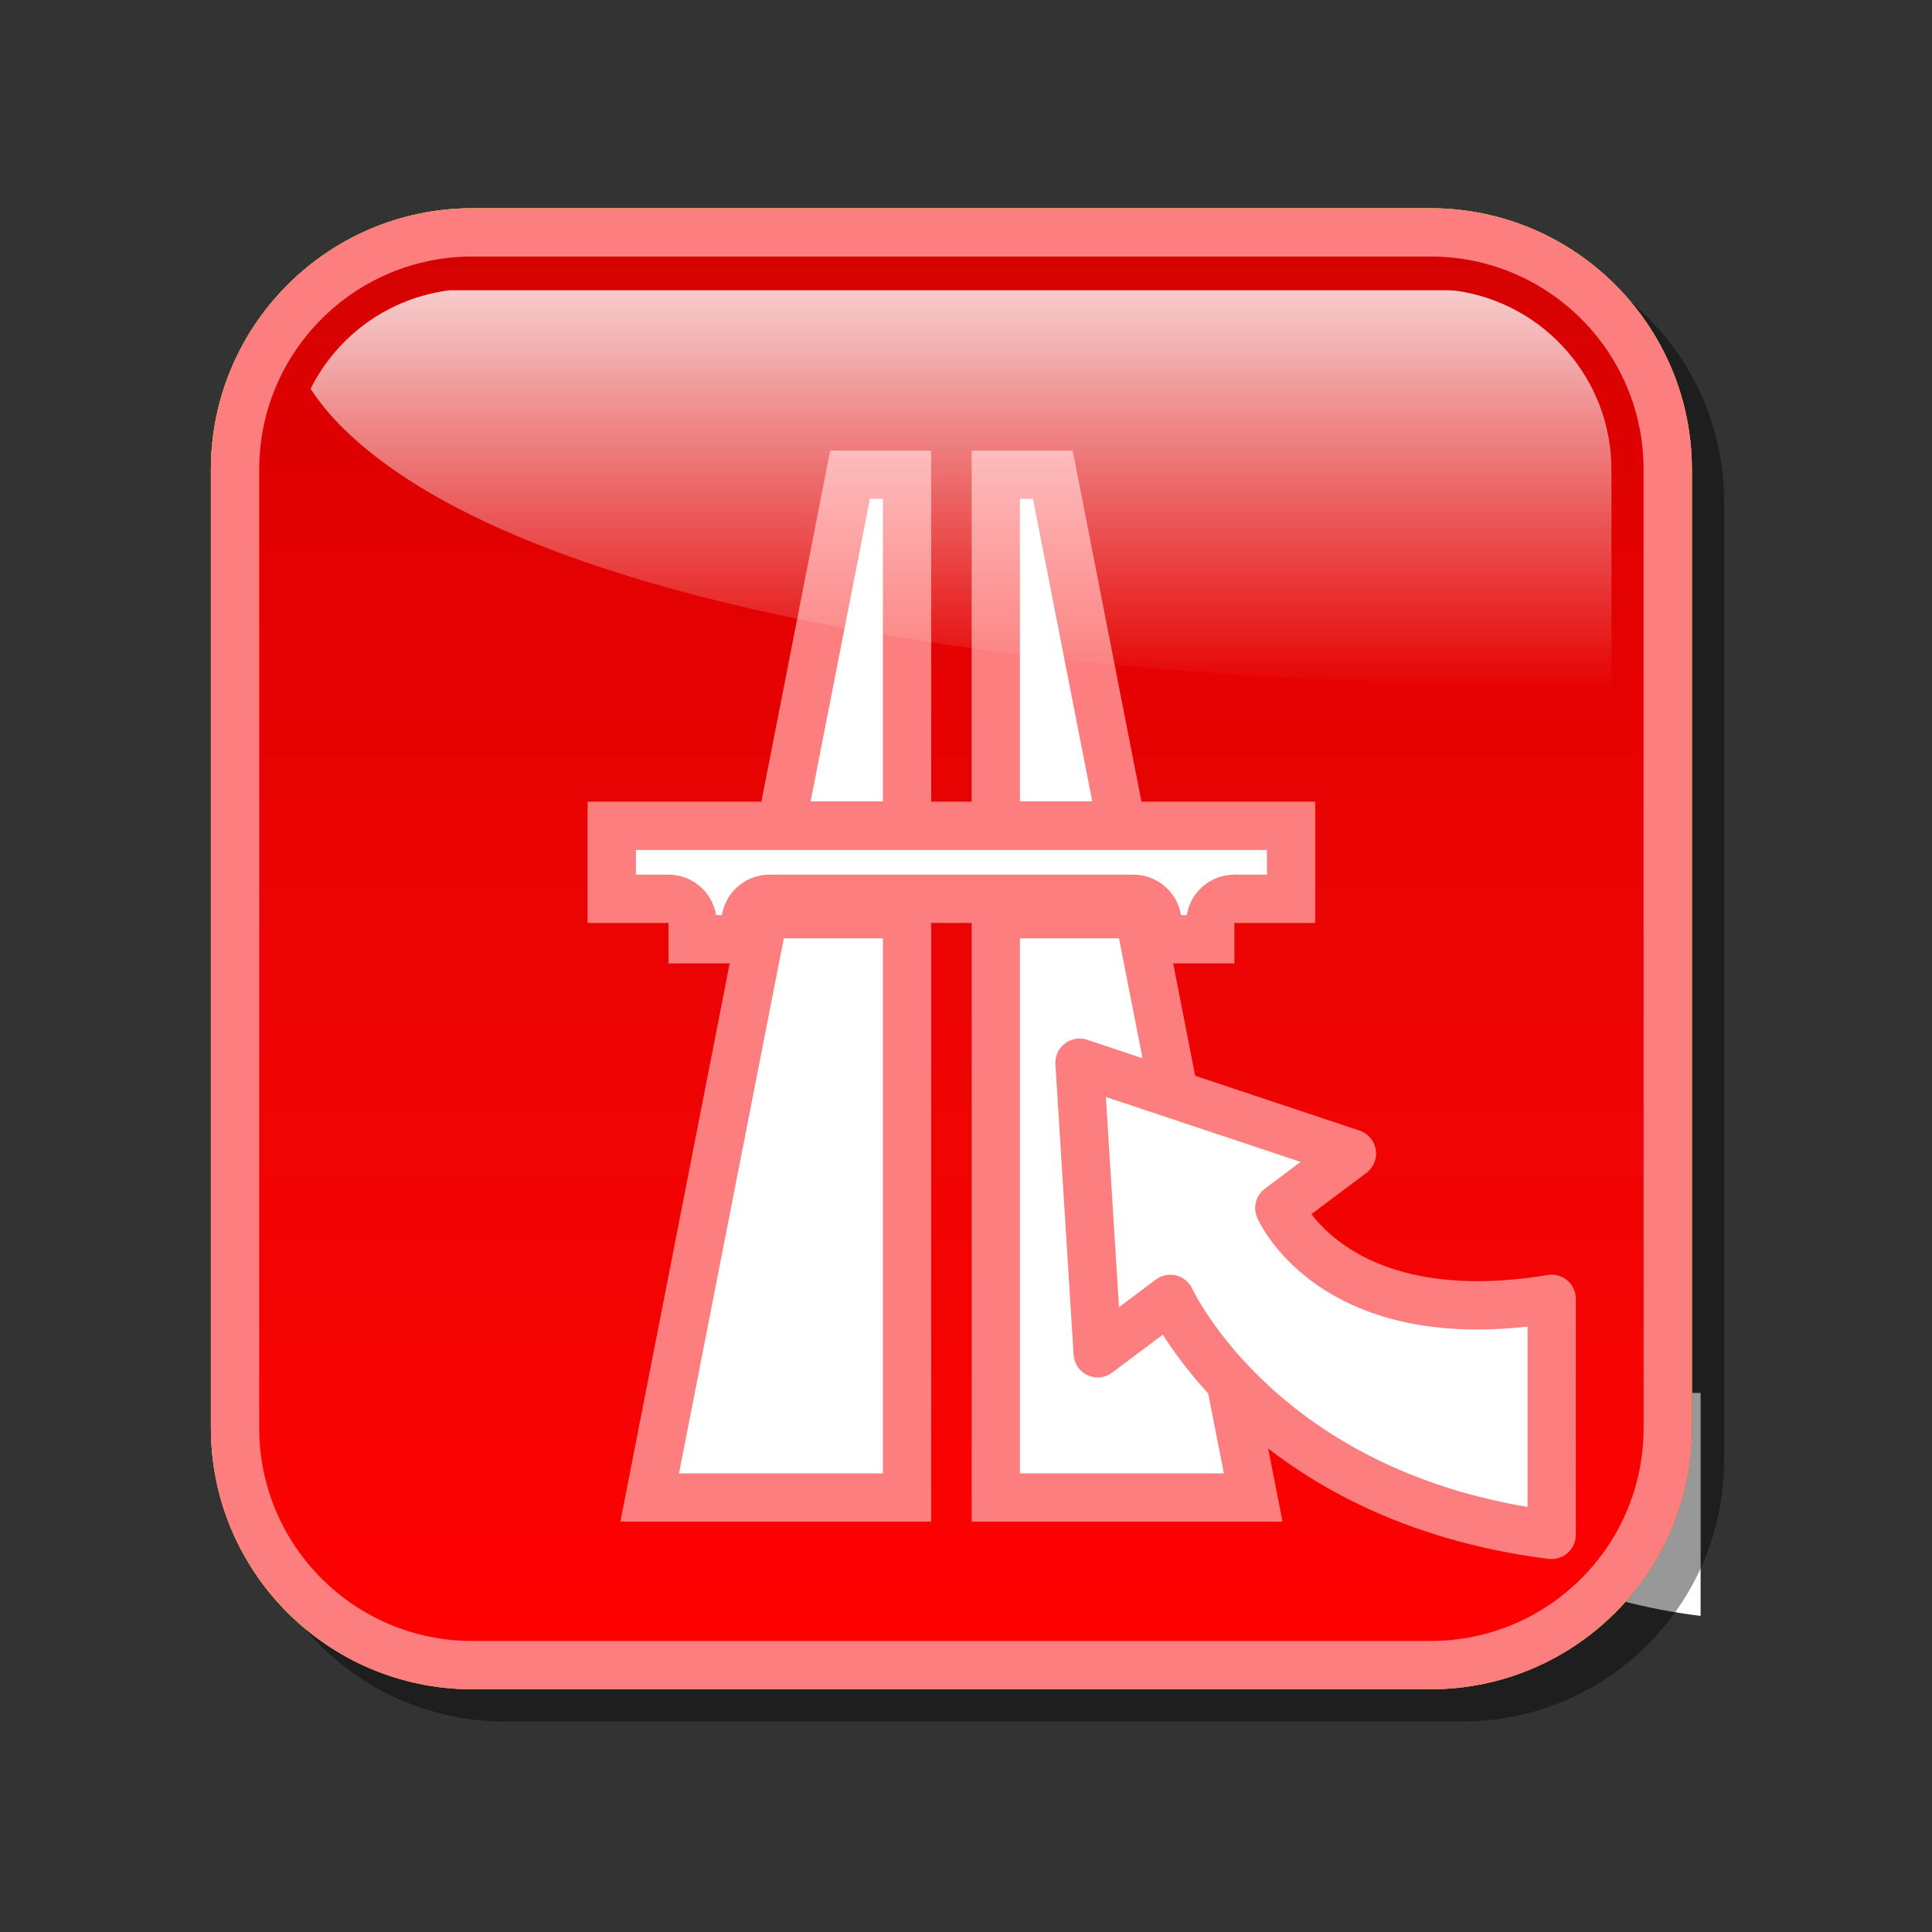 <?xml version="1.0" encoding="utf-8"?>
<!-- Generator: Adobe Illustrator 16.0.2, SVG Export Plug-In . SVG Version: 6.00 Build 0)  -->
<!DOCTYPE svg PUBLIC "-//W3C//DTD SVG 1.1//EN" "http://www.w3.org/Graphics/SVG/1.1/DTD/svg11.dtd">
<svg version="1.1" id="Layer_1" xmlns="http://www.w3.org/2000/svg" xmlns:xlink="http://www.w3.org/1999/xlink" x="0px" y="0px"
	 width="120px" height="120px" viewBox="0 0 120 120" enable-background="new 0 0 120 120" xml:space="preserve">
<rect x="0" y="0" width="120" height="120" fill="#333333" stroke="none"/>
<g id="black_white">
	<path fill="#FFFFFF" d="M51.012,53.306v44.191H24.831l7.793-44.128L51.012,53.306z M76.279,53.221l-18.363,0.063v44.213h26.182
		l-0.727-4.114l0,0c-4.668-4.186-8.28-9.378-10.538-15.148l-1.717,1.063l-0.929,0.574c-2.574,1.593-5.819-0.613-5.287-3.594
		l2.953-16.501c0.334-1.868,2.297-2.96,4.061-2.26l4.553,1.808l0.957,0.38l0,0L76.279,53.221z M57.916,38.278h15.725l-3.293-18.645
		H57.916V38.278z M14.371,44.315v4.579h6.451v5.304h4.843v-5.304h56.907v5.304h4.843v-5.304h7.172v-4.579H14.371z M35.289,38.278
		h15.724V19.633H38.581L35.289,38.278z M105.629,86.518c-0.113,0-0.229,0.002-0.341,0.002c-2.384,0-4.756-0.31-7.052-0.916
		c-7.152-1.895-13.115-6.441-16.789-12.807l-1.454-2.52l5.212-3.225c0.419-0.26,0.363-0.887-0.094-1.068L71.49,60.577
		c-0.354-0.14-0.745,0.077-0.813,0.452l-2.783,15.557c-0.09,0.512,0.465,0.889,0.906,0.616l5.512-3.41l1.312,3.353
		c4.274,10.924,13.653,19.252,25.084,22.278c1.59,0.421,3.235,0.736,4.921,0.944V86.518z"/>
</g>
<g id="blue">
	<path fill-opacity="0.1" d="M31.33,106.922c-8.949,0-16.229-7.279-16.229-16.229V31.164c0-8.948,7.28-16.228,16.229-16.228h59.527
		c8.949,0,16.229,7.28,16.229,16.228v59.529c0,8.947-7.28,16.229-16.229,16.229H31.33"/>
	<path fill="#70B7E0" d="M29.33,104.922c-8.949,0-16.229-7.279-16.229-16.229V29.164c0-8.948,7.28-16.228,16.229-16.228h59.527
		c8.949,0,16.229,7.28,16.229,16.228v59.529c0,8.947-7.28,16.229-16.229,16.229H29.33"/>
	<g>
		
			<linearGradient id="SVGID_1_" gradientUnits="userSpaceOnUse" x1="296.694" y1="-341.823" x2="296.694" y2="-255.835" gradientTransform="matrix(1 0 0 -1 -237.6 -239.9)">
			<stop  offset="0" style="stop-color:#48A2FB"/>
			<stop  offset="0.176" style="stop-color:#059CF4"/>
			<stop  offset="0.497" style="stop-color:#0398EF"/>
			<stop  offset="0.782" style="stop-color:#0293E7"/>
			<stop  offset="1" style="stop-color:#0189D8"/>
		</linearGradient>
		<path fill="url(#SVGID_1_)" d="M88.857,101.923H29.33c-7.306,0-13.23-5.923-13.23-13.229V29.164
			c0-7.306,5.924-13.229,13.23-13.229h59.527c7.308,0,13.23,5.922,13.23,13.229v59.529C102.089,96,96.165,101.923,88.857,101.923
			L88.857,101.923z"/>
	</g>
	<path fill="#70B7E0" d="M60.35,52.772V27.985h6.276l4.856,24.787H60.35L60.35,52.772z M46.707,52.772l4.856-24.787h6.276v24.787
		H46.707L46.707,52.772z M57.839,55.282v39.231H38.531l7.684-39.231H57.839L57.839,55.282z M71.975,55.282l7.685,39.231H60.35
		V55.282H71.975L71.975,55.282z"/>
	<path fill="#FFFFFF" d="M63.35,91.514c0-4.695,0-28.537,0-33.231c2.357,0,4.096,0,6.154,0c0.755,3.852,5.434,27.726,6.512,33.231
		C72.137,91.514,66.673,91.514,63.35,91.514 M42.174,91.514c1.078-5.507,5.756-29.381,6.51-33.231c2.06,0,3.797,0,6.155,0
		c0,4.694,0,28.536,0,33.231C51.516,91.514,46.053,91.514,42.174,91.514 M63.35,49.772c0-3.998,0-14.79,0-18.788
		c0.403,0,0.422,0,0.809,0c0.648,3.313,2.773,14.148,3.682,18.788C65.861,49.772,65.116,49.772,63.35,49.772 M50.35,49.772
		c0.908-4.64,3.033-15.474,3.682-18.788c0.386,0,0.403,0,0.807,0c0,3.998,0,14.79,0,18.788
		C53.073,49.772,52.327,49.772,50.35,49.772"/>
	<path fill="#70B7E0" d="M36.497,57.327v-7.532h45.192v7.532H36.497L36.497,57.327z M70.395,59.838V53.56h6.275v6.278H70.395
		L70.395,59.838z M41.52,59.838V53.56h6.276v6.278H41.52L41.52,59.838z"/>
	<path fill="#FFFFFF" d="M73.354,56.838c-0.233-1.425-1.47-2.511-2.959-2.511H47.796c-1.491,0-2.726,1.086-2.96,2.511
		c-0.178,0-0.179,0-0.357,0c-0.234-1.425-1.469-2.511-2.959-2.511c0,0-1.049,0-2.023,0c0-0.735,0-0.797,0-1.533
		c4.857,0,34.336,0,39.194,0c0,0.735,0,0.798,0,1.533c-0.973,0-2.021,0-2.021,0c-1.49,0-2.727,1.086-2.96,2.511
		C73.532,56.838,73.529,56.838,73.354,56.838"/>
	<path fill="#70B7E0" d="M96.191,96.825c-4.278-0.533-8.242-1.673-11.782-3.38c-2.847-1.375-5.425-3.118-7.661-5.184
		c-2.242-2.07-3.691-4.048-4.523-5.363c-1.33,0.996-3.146,2.357-3.146,2.357c-0.266,0.199-0.582,0.303-0.9,0.303
		c-0.213,0-0.428-0.047-0.63-0.141c-0.499-0.23-0.832-0.718-0.866-1.27L65.553,66.1c-0.002-0.029-0.003-0.061-0.003-0.092
		c0-0.463,0.214-0.906,0.587-1.189c0.266-0.205,0.588-0.313,0.916-0.313c0.157,0,0.317,0.025,0.473,0.077l16.92,5.642
		c0.529,0.178,0.918,0.633,1.007,1.184c0.014,0.08,0.021,0.16,0.021,0.238c0,0.467-0.219,0.914-0.602,1.201
		c0,0-2.163,1.621-3.419,2.563c1.144,1.497,4.058,4.165,10.313,4.165c1.363,0,2.834-0.129,4.366-0.385
		c0.082-0.014,0.165-0.021,0.247-0.021c0.354,0,0.696,0.125,0.969,0.355c0.336,0.285,0.531,0.705,0.531,1.146v14.663
		c0,0.432-0.186,0.839-0.507,1.124c-0.274,0.244-0.63,0.375-0.992,0.375C96.316,96.836,96.255,96.833,96.191,96.825"/>
	<path fill="#FFFFFF" d="M85.809,90.789c-2.568-1.23-4.896-2.787-6.914-4.629c-3.449-3.148-4.826-6.082-4.84-6.111
		c-0.191-0.41-0.558-0.717-0.996-0.828c-0.121-0.029-0.246-0.046-0.369-0.046c-0.32,0-0.639,0.103-0.898,0.3
		c0,0-1.146,0.857-2.289,1.717c-0.211-3.396-0.639-10.238-0.814-13.055c2.642,0.881,8.834,2.945,12.094,4.031
		c-1.11,0.833-2.223,1.666-2.223,1.666c-0.388,0.289-0.601,0.738-0.601,1.199c0,0.197,0.04,0.4,0.122,0.591
		c0.121,0.283,3.102,6.955,13.686,6.955c0.996,0,2.039-0.062,3.112-0.181c0,2.324,0,8.863,0,11.201
		C91.605,93.049,88.561,92.105,85.809,90.789"/>
	
		<linearGradient id="SVGID_2_" gradientUnits="userSpaceOnUse" x1="297.291" y1="-282.606" x2="297.291" y2="-257.93" gradientTransform="matrix(1 0 0 -1 -237.6 -239.9)">
		<stop  offset="0" style="stop-color:#FFFFFF;stop-opacity:0"/>
		<stop  offset="1" style="stop-color:#FFFFFF;stop-opacity:0.8"/>
	</linearGradient>
	<path fill="url(#SVGID_2_)" d="M36.279,34.888c-10.953-3.797-15.283-8.096-16.986-10.74c1.672-3.347,4.899-5.653,8.636-6.118
		c0.237,0,61.958,0,61.958,0l0.297,0.01c0,0,0.086,0.005,0.168,0.008c5.557,0.737,9.737,5.503,9.737,11.116c0,0,0,10.497,0,13.541
		C72.244,42.546,50.784,39.917,36.279,34.888"/>
</g>
<g id="green">
	<path fill-opacity="0.1" d="M31.33,106.922c-8.949,0-16.229-7.279-16.229-16.229V31.164c0-8.948,7.28-16.228,16.229-16.228h59.527
		c8.949,0,16.229,7.28,16.229,16.228v59.529c0,8.947-7.28,16.229-16.229,16.229H31.33"/>
	<path fill="#03FC30" d="M29.33,104.922c-8.949,0-16.229-7.279-16.229-16.229V29.164c0-8.948,7.28-16.228,16.229-16.228h59.527
		c8.949,0,16.229,7.28,16.229,16.228v59.529c0,8.947-7.28,16.229-16.229,16.229H29.33"/>
	<g>
		
			<linearGradient id="SVGID_3_" gradientUnits="userSpaceOnUse" x1="296.694" y1="-341.823" x2="296.694" y2="-255.835" gradientTransform="matrix(1 0 0 -1 -237.6 -239.9)">
			<stop  offset="0" style="stop-color:#00DF34"/>
			<stop  offset="0.176" style="stop-color:#00CD26"/>
			<stop  offset="0.497" style="stop-color:#00B211"/>
			<stop  offset="0.782" style="stop-color:#00A204"/>
			<stop  offset="1" style="stop-color:#009C00"/>
		</linearGradient>
		<path fill="url(#SVGID_3_)" d="M88.857,101.923H29.33c-7.306,0-13.23-5.923-13.23-13.229V29.164
			c0-7.306,5.924-13.229,13.23-13.229h59.527c7.308,0,13.23,5.922,13.23,13.229v59.529C102.089,96,96.165,101.923,88.857,101.923
			L88.857,101.923z"/>
	</g>
	<path fill="#03FC30" d="M60.35,52.772V27.985h6.276l4.856,24.787H60.35L60.35,52.772z M46.707,52.772l4.856-24.787h6.276v24.787
		H46.707L46.707,52.772z M57.839,55.282v39.231H38.531l7.684-39.231H57.839L57.839,55.282z M71.975,55.282l7.685,39.231H60.35
		V55.282H71.975L71.975,55.282z"/>
	<path fill="#FFFFFF" d="M63.35,91.514c0-4.695,0-28.537,0-33.231c2.357,0,4.096,0,6.154,0c0.755,3.852,5.434,27.726,6.512,33.231
		C72.137,91.514,66.673,91.514,63.35,91.514 M42.174,91.514c1.078-5.507,5.756-29.381,6.51-33.231c2.06,0,3.797,0,6.155,0
		c0,4.694,0,28.536,0,33.231C51.516,91.514,46.053,91.514,42.174,91.514 M63.35,49.772c0-3.998,0-14.79,0-18.788
		c0.403,0,0.422,0,0.809,0c0.648,3.313,2.773,14.148,3.682,18.788C65.861,49.772,65.116,49.772,63.35,49.772 M50.35,49.772
		c0.908-4.64,3.033-15.474,3.682-18.788c0.386,0,0.403,0,0.807,0c0,3.998,0,14.79,0,18.788
		C53.073,49.772,52.327,49.772,50.35,49.772"/>
	<path fill="#03FC30" d="M36.497,57.327v-7.532h45.192v7.532H36.497L36.497,57.327z M70.395,59.838V53.56h6.275v6.278H70.395
		L70.395,59.838z M41.52,59.838V53.56h6.276v6.278H41.52L41.52,59.838z"/>
	<path fill="#FFFFFF" d="M73.354,56.838c-0.233-1.425-1.47-2.511-2.959-2.511H47.796c-1.491,0-2.726,1.086-2.96,2.511
		c-0.178,0-0.179,0-0.357,0c-0.234-1.425-1.469-2.511-2.959-2.511c0,0-1.049,0-2.023,0c0-0.735,0-0.797,0-1.533
		c4.857,0,34.336,0,39.194,0c0,0.735,0,0.798,0,1.533c-0.973,0-2.021,0-2.021,0c-1.49,0-2.727,1.086-2.96,2.511
		C73.532,56.838,73.529,56.838,73.354,56.838"/>
	<path fill="#03FC30" d="M96.191,96.825c-4.278-0.533-8.242-1.673-11.782-3.38c-2.847-1.375-5.425-3.118-7.661-5.184
		c-2.242-2.07-3.691-4.048-4.523-5.363c-1.33,0.996-3.146,2.357-3.146,2.357c-0.266,0.199-0.582,0.303-0.9,0.303
		c-0.213,0-0.428-0.047-0.63-0.141c-0.499-0.23-0.832-0.718-0.866-1.27L65.553,66.1c-0.002-0.029-0.003-0.061-0.003-0.092
		c0-0.463,0.214-0.906,0.587-1.189c0.266-0.205,0.588-0.313,0.916-0.313c0.157,0,0.317,0.025,0.473,0.077l16.92,5.642
		c0.529,0.178,0.918,0.633,1.007,1.184c0.014,0.08,0.021,0.16,0.021,0.238c0,0.467-0.219,0.914-0.602,1.201
		c0,0-2.163,1.621-3.419,2.563c1.144,1.497,4.058,4.165,10.313,4.165c1.363,0,2.834-0.129,4.366-0.385
		c0.082-0.014,0.165-0.021,0.247-0.021c0.354,0,0.696,0.125,0.969,0.355c0.336,0.285,0.531,0.705,0.531,1.146v14.663
		c0,0.432-0.186,0.839-0.507,1.124c-0.274,0.244-0.63,0.375-0.992,0.375C96.316,96.836,96.255,96.833,96.191,96.825"/>
	<path fill="#FFFFFF" d="M85.809,90.789c-2.568-1.23-4.896-2.787-6.914-4.629c-3.449-3.148-4.826-6.082-4.84-6.111
		c-0.191-0.41-0.558-0.717-0.996-0.828c-0.121-0.029-0.246-0.046-0.369-0.046c-0.32,0-0.639,0.103-0.898,0.3
		c0,0-1.146,0.857-2.289,1.717c-0.211-3.396-0.639-10.238-0.814-13.055c2.642,0.881,8.834,2.945,12.094,4.031
		c-1.11,0.833-2.223,1.666-2.223,1.666c-0.388,0.289-0.601,0.738-0.601,1.199c0,0.197,0.04,0.4,0.122,0.591
		c0.121,0.283,3.102,6.955,13.686,6.955c0.996,0,2.039-0.062,3.112-0.181c0,2.324,0,8.863,0,11.201
		C91.605,93.049,88.561,92.105,85.809,90.789"/>
	
		<linearGradient id="SVGID_4_" gradientUnits="userSpaceOnUse" x1="297.291" y1="-282.606" x2="297.291" y2="-257.93" gradientTransform="matrix(1 0 0 -1 -237.6 -239.9)">
		<stop  offset="0" style="stop-color:#FFFFFF;stop-opacity:0"/>
		<stop  offset="1" style="stop-color:#FFFFFF;stop-opacity:0.8"/>
	</linearGradient>
	<path fill="url(#SVGID_4_)" d="M36.279,34.888c-10.953-3.797-15.283-8.096-16.986-10.74c1.672-3.347,4.899-5.653,8.636-6.118
		c0.237,0,61.958,0,61.958,0l0.297,0.01c0,0,0.086,0.005,0.168,0.008c5.557,0.737,9.737,5.503,9.737,11.116c0,0,0,10.497,0,13.541
		C72.244,42.546,50.784,39.917,36.279,34.888"/>
</g>
<g id="kia">
	<path fill-opacity="0.1" d="M31.33,106.922c-8.949,0-16.229-7.279-16.229-16.229V31.164c0-8.948,7.28-16.228,16.229-16.228h59.527
		c8.949,0,16.229,7.28,16.229,16.228v59.529c0,8.947-7.28,16.229-16.229,16.229H31.33"/>
	<path fill="#9E171E" d="M29.33,104.922c-8.949,0-16.229-7.279-16.229-16.229V29.164c0-8.948,7.28-16.228,16.229-16.228h59.527
		c8.949,0,16.229,7.28,16.229,16.228v59.529c0,8.947-7.28,16.229-16.229,16.229H29.33"/>
	<g>
		
			<linearGradient id="SVGID_5_" gradientUnits="userSpaceOnUse" x1="296.694" y1="-341.823" x2="296.694" y2="-255.835" gradientTransform="matrix(1 0 0 -1 -237.6 -239.9)">
			<stop  offset="0" style="stop-color:#FFFFFF"/>
			<stop  offset="0.176" style="stop-color:#E7E9EA"/>
			<stop  offset="0.497" style="stop-color:#CDD2D5"/>
			<stop  offset="0.782" style="stop-color:#C5CACC"/>
			<stop  offset="1" style="stop-color:#BABDC0"/>
		</linearGradient>
		<path fill="url(#SVGID_5_)" d="M88.857,101.923H29.33c-7.306,0-13.23-5.923-13.23-13.229V29.164
			c0-7.306,5.924-13.229,13.23-13.229h59.527c7.308,0,13.23,5.922,13.23,13.229v59.529C102.089,96,96.165,101.923,88.857,101.923
			L88.857,101.923z"/>
	</g>
	<path fill="#9E171E" d="M60.35,52.772V27.985h6.276l4.856,24.787H60.35L60.35,52.772z M46.707,52.772l4.856-24.787h6.276v24.787
		H46.707L46.707,52.772z M57.839,55.282v39.231H38.531l7.684-39.231H57.839L57.839,55.282z M71.975,55.282l7.685,39.231H60.35
		V55.282H71.975L71.975,55.282z"/>
	<path fill="#FFFFFF" d="M63.35,91.514c0-4.695,0-28.537,0-33.231c2.357,0,4.096,0,6.154,0c0.755,3.852,5.434,27.726,6.512,33.231
		C72.137,91.514,66.673,91.514,63.35,91.514 M42.174,91.514c1.078-5.507,5.756-29.381,6.51-33.231c2.06,0,3.797,0,6.155,0
		c0,4.694,0,28.536,0,33.231C51.516,91.514,46.053,91.514,42.174,91.514 M63.35,49.772c0-3.998,0-14.79,0-18.788
		c0.403,0,0.422,0,0.809,0c0.648,3.313,2.773,14.148,3.682,18.788C65.861,49.772,65.116,49.772,63.35,49.772 M50.35,49.772
		c0.908-4.64,3.033-15.474,3.682-18.788c0.386,0,0.403,0,0.807,0c0,3.998,0,14.79,0,18.788
		C53.073,49.772,52.327,49.772,50.35,49.772"/>
	<path fill="#9E171E" d="M36.497,57.327v-7.532h45.192v7.532H36.497L36.497,57.327z M70.395,59.838V53.56h6.275v6.278H70.395
		L70.395,59.838z M41.52,59.838V53.56h6.276v6.278H41.52L41.52,59.838z"/>
	<path fill="#FFFFFF" d="M73.354,56.838c-0.233-1.425-1.47-2.511-2.959-2.511H47.796c-1.491,0-2.726,1.086-2.96,2.511
		c-0.178,0-0.179,0-0.357,0c-0.234-1.425-1.469-2.511-2.959-2.511c0,0-1.049,0-2.023,0c0-0.735,0-0.797,0-1.533
		c4.857,0,34.336,0,39.194,0c0,0.735,0,0.798,0,1.533c-0.973,0-2.021,0-2.021,0c-1.49,0-2.727,1.086-2.96,2.511
		C73.532,56.838,73.529,56.838,73.354,56.838"/>
	<path fill="#9E171E" d="M96.191,96.825c-4.278-0.533-8.242-1.673-11.782-3.38c-2.847-1.375-5.425-3.118-7.661-5.184
		c-2.242-2.07-3.691-4.048-4.523-5.363c-1.33,0.996-3.146,2.357-3.146,2.357c-0.266,0.199-0.582,0.303-0.9,0.303
		c-0.213,0-0.428-0.047-0.63-0.141c-0.499-0.23-0.832-0.718-0.866-1.27L65.553,66.1c-0.002-0.029-0.003-0.061-0.003-0.092
		c0-0.463,0.214-0.906,0.587-1.189c0.266-0.205,0.588-0.313,0.916-0.313c0.157,0,0.317,0.025,0.473,0.077l16.92,5.642
		c0.529,0.178,0.918,0.633,1.007,1.184c0.014,0.08,0.021,0.16,0.021,0.238c0,0.467-0.219,0.914-0.602,1.201
		c0,0-2.163,1.621-3.419,2.563c1.144,1.497,4.058,4.165,10.313,4.165c1.363,0,2.834-0.129,4.366-0.385
		c0.082-0.014,0.165-0.021,0.247-0.021c0.354,0,0.696,0.125,0.969,0.355c0.336,0.285,0.531,0.705,0.531,1.146v14.663
		c0,0.432-0.186,0.839-0.507,1.124c-0.274,0.244-0.63,0.375-0.992,0.375C96.316,96.836,96.255,96.833,96.191,96.825"/>
	<path fill="#FFFFFF" d="M85.809,90.789c-2.568-1.23-4.896-2.787-6.914-4.629c-3.449-3.148-4.826-6.082-4.84-6.111
		c-0.191-0.41-0.558-0.717-0.996-0.828c-0.121-0.029-0.246-0.046-0.369-0.046c-0.32,0-0.639,0.103-0.898,0.3
		c0,0-1.146,0.857-2.289,1.717c-0.211-3.396-0.639-10.238-0.814-13.055c2.642,0.881,8.834,2.945,12.094,4.031
		c-1.11,0.833-2.223,1.666-2.223,1.666c-0.388,0.289-0.601,0.738-0.601,1.199c0,0.197,0.04,0.4,0.122,0.591
		c0.121,0.283,3.102,6.955,13.686,6.955c0.996,0,2.039-0.062,3.112-0.181c0,2.324,0,8.863,0,11.201
		C91.605,93.049,88.561,92.105,85.809,90.789"/>
	
		<linearGradient id="SVGID_6_" gradientUnits="userSpaceOnUse" x1="297.291" y1="-282.606" x2="297.291" y2="-257.93" gradientTransform="matrix(1 0 0 -1 -237.6 -239.9)">
		<stop  offset="0" style="stop-color:#FFFFFF;stop-opacity:0"/>
		<stop  offset="1" style="stop-color:#FFFFFF;stop-opacity:0.8"/>
	</linearGradient>
	<path fill="url(#SVGID_6_)" d="M36.279,34.888c-10.953-3.797-15.283-8.096-16.986-10.74c1.672-3.347,4.899-5.653,8.636-6.118
		c0.237,0,61.958,0,61.958,0l0.297,0.01c0,0,0.086,0.005,0.168,0.008c5.557,0.737,9.737,5.503,9.737,11.116c0,0,0,10.497,0,13.541
		C72.244,42.546,50.784,39.917,36.279,34.888"/>
</g>
<g id="orange">
	<path fill-opacity="0.1" d="M31.33,106.922c-8.949,0-16.229-7.279-16.229-16.229V31.164c0-8.948,7.28-16.228,16.229-16.228h59.527
		c8.949,0,16.229,7.28,16.229,16.228v59.529c0,8.947-7.28,16.229-16.229,16.229H31.33"/>
	<path fill="#FFE035" d="M29.33,104.922c-8.949,0-16.229-7.279-16.229-16.229V29.164c0-8.948,7.28-16.228,16.229-16.228h59.527
		c8.949,0,16.229,7.28,16.229,16.228v59.529c0,8.947-7.28,16.229-16.229,16.229H29.33"/>
	<g>
		
			<linearGradient id="SVGID_7_" gradientUnits="userSpaceOnUse" x1="296.694" y1="-341.823" x2="296.694" y2="-255.835" gradientTransform="matrix(1 0 0 -1 -237.6 -239.9)">
			<stop  offset="0" style="stop-color:#FEDF34"/>
			<stop  offset="0.176" style="stop-color:#FECD26"/>
			<stop  offset="0.497" style="stop-color:#FFB211"/>
			<stop  offset="0.782" style="stop-color:#FFA204"/>
			<stop  offset="1" style="stop-color:#FF9C00"/>
		</linearGradient>
		<path fill="url(#SVGID_7_)" d="M88.857,101.923H29.33c-7.306,0-13.23-5.923-13.23-13.229V29.164
			c0-7.306,5.924-13.229,13.23-13.229h59.527c7.308,0,13.23,5.922,13.23,13.229v59.529C102.089,96,96.165,101.923,88.857,101.923
			L88.857,101.923z"/>
	</g>
	<path fill="#FFE035" d="M60.35,52.772V27.985h6.276l4.856,24.787H60.35L60.35,52.772z M46.707,52.772l4.856-24.787h6.276v24.787
		H46.707L46.707,52.772z M57.839,55.282v39.231H38.531l7.684-39.231H57.839L57.839,55.282z M71.975,55.282l7.685,39.231H60.35
		V55.282H71.975L71.975,55.282z"/>
	<path fill="#FFFFFF" d="M63.35,91.514c0-4.695,0-28.537,0-33.231c2.357,0,4.096,0,6.154,0c0.755,3.852,5.434,27.726,6.512,33.231
		C72.137,91.514,66.673,91.514,63.35,91.514 M42.174,91.514c1.078-5.507,5.756-29.381,6.51-33.231c2.06,0,3.797,0,6.155,0
		c0,4.694,0,28.536,0,33.231C51.516,91.514,46.053,91.514,42.174,91.514 M63.35,49.772c0-3.998,0-14.79,0-18.788
		c0.403,0,0.422,0,0.809,0c0.648,3.313,2.773,14.148,3.682,18.788C65.861,49.772,65.116,49.772,63.35,49.772 M50.35,49.772
		c0.908-4.64,3.033-15.474,3.682-18.788c0.386,0,0.403,0,0.807,0c0,3.998,0,14.79,0,18.788
		C53.073,49.772,52.327,49.772,50.35,49.772"/>
	<path fill="#FFE035" d="M36.497,57.327v-7.532h45.192v7.532H36.497L36.497,57.327z M70.395,59.838V53.56h6.275v6.278H70.395
		L70.395,59.838z M41.52,59.838V53.56h6.276v6.278H41.52L41.52,59.838z"/>
	<path fill="#FFFFFF" d="M73.354,56.838c-0.233-1.425-1.47-2.511-2.959-2.511H47.796c-1.491,0-2.726,1.086-2.96,2.511
		c-0.178,0-0.179,0-0.357,0c-0.234-1.425-1.469-2.511-2.959-2.511c0,0-1.049,0-2.023,0c0-0.735,0-0.797,0-1.533
		c4.857,0,34.336,0,39.194,0c0,0.735,0,0.798,0,1.533c-0.973,0-2.021,0-2.021,0c-1.49,0-2.727,1.086-2.96,2.511
		C73.532,56.838,73.529,56.838,73.354,56.838"/>
	<path fill="#FFE035" d="M96.191,96.825c-4.278-0.533-8.242-1.673-11.782-3.38c-2.847-1.375-5.425-3.118-7.661-5.184
		c-2.242-2.07-3.691-4.048-4.523-5.363c-1.33,0.996-3.146,2.357-3.146,2.357c-0.266,0.199-0.582,0.303-0.9,0.303
		c-0.213,0-0.428-0.047-0.63-0.141c-0.499-0.23-0.832-0.718-0.866-1.27L65.553,66.1c-0.002-0.029-0.003-0.061-0.003-0.092
		c0-0.463,0.214-0.906,0.587-1.189c0.266-0.205,0.588-0.313,0.916-0.313c0.157,0,0.317,0.025,0.473,0.077l16.92,5.642
		c0.529,0.178,0.918,0.633,1.007,1.184c0.014,0.08,0.021,0.16,0.021,0.238c0,0.467-0.219,0.914-0.602,1.201
		c0,0-2.163,1.621-3.419,2.563c1.144,1.497,4.058,4.165,10.313,4.165c1.363,0,2.834-0.129,4.366-0.385
		c0.082-0.014,0.165-0.021,0.247-0.021c0.354,0,0.696,0.125,0.969,0.355c0.336,0.285,0.531,0.705,0.531,1.146v14.663
		c0,0.432-0.186,0.839-0.507,1.124c-0.274,0.244-0.63,0.375-0.992,0.375C96.316,96.836,96.255,96.833,96.191,96.825"/>
	<path fill="#FFFFFF" d="M85.809,90.789c-2.568-1.23-4.896-2.787-6.914-4.629c-3.449-3.148-4.826-6.082-4.84-6.111
		c-0.191-0.41-0.558-0.717-0.996-0.828c-0.121-0.029-0.246-0.046-0.369-0.046c-0.32,0-0.639,0.103-0.898,0.3
		c0,0-1.146,0.857-2.289,1.717c-0.211-3.396-0.639-10.238-0.814-13.055c2.642,0.881,8.834,2.945,12.094,4.031
		c-1.11,0.833-2.223,1.666-2.223,1.666c-0.388,0.289-0.601,0.738-0.601,1.199c0,0.197,0.04,0.4,0.122,0.591
		c0.121,0.283,3.102,6.955,13.686,6.955c0.996,0,2.039-0.062,3.112-0.181c0,2.324,0,8.863,0,11.201
		C91.605,93.049,88.561,92.105,85.809,90.789"/>
	
		<linearGradient id="SVGID_8_" gradientUnits="userSpaceOnUse" x1="297.291" y1="-282.606" x2="297.291" y2="-257.93" gradientTransform="matrix(1 0 0 -1 -237.6 -239.9)">
		<stop  offset="0" style="stop-color:#FFFFFF;stop-opacity:0"/>
		<stop  offset="1" style="stop-color:#FFFFFF;stop-opacity:0.8"/>
	</linearGradient>
	<path fill="url(#SVGID_8_)" d="M36.279,34.888c-10.953-3.797-15.283-8.096-16.986-10.74c1.672-3.347,4.899-5.653,8.636-6.118
		c0.237,0,61.958,0,61.958,0l0.297,0.01c0,0,0.086,0.005,0.168,0.008c5.557,0.737,9.737,5.503,9.737,11.116c0,0,0,10.497,0,13.541
		C72.244,42.546,50.784,39.917,36.279,34.888"/>
</g>
<g id="red">
	<path fill-opacity="0.1" d="M31.33,106.922c-8.949,0-16.229-7.279-16.229-16.229V31.164c0-8.948,7.28-16.228,16.229-16.228h59.527
		c8.949,0,16.229,7.28,16.229,16.228v59.529c0,8.947-7.28,16.229-16.229,16.229H31.33"/>
	<path fill="#FC7E7E" d="M29.33,104.922c-8.949,0-16.229-7.279-16.229-16.229V29.164c0-8.948,7.28-16.228,16.229-16.228h59.527
		c8.949,0,16.229,7.28,16.229,16.228v59.529c0,8.947-7.28,16.229-16.229,16.229H29.33"/>
	<g>
		
			<linearGradient id="SVGID_9_" gradientUnits="userSpaceOnUse" x1="296.694" y1="-341.823" x2="296.694" y2="-255.835" gradientTransform="matrix(1 0 0 -1 -237.6 -239.9)">
			<stop  offset="0" style="stop-color:#FF0000"/>
			<stop  offset="0.176" style="stop-color:#F60303"/>
			<stop  offset="0.497" style="stop-color:#EC0404"/>
			<stop  offset="0.782" style="stop-color:#E30101"/>
			<stop  offset="1" style="stop-color:#D60202"/>
		</linearGradient>
		<path fill="url(#SVGID_9_)" d="M88.857,101.923H29.33c-7.306,0-13.23-5.923-13.23-13.229V29.164
			c0-7.306,5.924-13.229,13.23-13.229h59.527c7.308,0,13.23,5.922,13.23,13.229v59.529C102.089,96,96.165,101.923,88.857,101.923
			L88.857,101.923z"/>
	</g>
	<path fill="#FC7E7E" d="M60.35,52.772V27.985h6.276l4.856,24.787H60.35L60.35,52.772z M46.707,52.772l4.856-24.787h6.276v24.787
		H46.707L46.707,52.772z M57.839,55.282v39.231H38.531l7.684-39.231H57.839L57.839,55.282z M71.975,55.282l7.685,39.231H60.35
		V55.282H71.975L71.975,55.282z"/>
	<path fill="#FFFFFF" d="M63.35,91.514c0-4.695,0-28.537,0-33.231c2.357,0,4.096,0,6.154,0c0.755,3.852,5.434,27.726,6.512,33.231
		C72.137,91.514,66.673,91.514,63.35,91.514 M42.174,91.514c1.078-5.507,5.756-29.381,6.51-33.231c2.06,0,3.797,0,6.155,0
		c0,4.694,0,28.536,0,33.231C51.516,91.514,46.053,91.514,42.174,91.514 M63.35,49.772c0-3.998,0-14.79,0-18.788
		c0.403,0,0.422,0,0.809,0c0.648,3.313,2.773,14.148,3.682,18.788C65.861,49.772,65.116,49.772,63.35,49.772 M50.35,49.772
		c0.908-4.64,3.033-15.474,3.682-18.788c0.386,0,0.403,0,0.807,0c0,3.998,0,14.79,0,18.788
		C53.073,49.772,52.327,49.772,50.35,49.772"/>
	<path fill="#FC7E7E" d="M36.497,57.327v-7.532h45.192v7.532H36.497L36.497,57.327z M70.395,59.838V53.56h6.275v6.278H70.395
		L70.395,59.838z M41.52,59.838V53.56h6.276v6.278H41.52L41.52,59.838z"/>
	<path fill="#FFFFFF" d="M73.354,56.838c-0.233-1.425-1.47-2.511-2.959-2.511H47.796c-1.491,0-2.726,1.086-2.96,2.511
		c-0.178,0-0.179,0-0.357,0c-0.234-1.425-1.469-2.511-2.959-2.511c0,0-1.049,0-2.023,0c0-0.735,0-0.797,0-1.533
		c4.857,0,34.336,0,39.194,0c0,0.735,0,0.798,0,1.533c-0.973,0-2.021,0-2.021,0c-1.49,0-2.727,1.086-2.96,2.511
		C73.532,56.838,73.529,56.838,73.354,56.838"/>
	<path fill="#FC7E7E" d="M96.191,96.825c-4.278-0.533-8.242-1.673-11.782-3.38c-2.847-1.375-5.425-3.118-7.661-5.184
		c-2.242-2.07-3.691-4.048-4.523-5.363c-1.33,0.996-3.146,2.357-3.146,2.357c-0.266,0.199-0.582,0.303-0.9,0.303
		c-0.213,0-0.428-0.047-0.63-0.141c-0.499-0.23-0.832-0.718-0.866-1.27L65.553,66.1c-0.002-0.029-0.003-0.061-0.003-0.092
		c0-0.463,0.214-0.906,0.587-1.189c0.266-0.205,0.588-0.313,0.916-0.313c0.157,0,0.317,0.025,0.473,0.077l16.92,5.642
		c0.529,0.178,0.918,0.633,1.007,1.184c0.014,0.08,0.021,0.16,0.021,0.238c0,0.467-0.219,0.914-0.602,1.201
		c0,0-2.163,1.621-3.419,2.563c1.144,1.497,4.058,4.165,10.313,4.165c1.363,0,2.834-0.129,4.366-0.385
		c0.082-0.014,0.165-0.021,0.247-0.021c0.354,0,0.696,0.125,0.969,0.355c0.336,0.285,0.531,0.705,0.531,1.146v14.663
		c0,0.432-0.186,0.839-0.507,1.124c-0.274,0.244-0.63,0.375-0.992,0.375C96.316,96.836,96.255,96.833,96.191,96.825"/>
	<path fill="#FFFFFF" d="M85.809,90.789c-2.568-1.23-4.896-2.787-6.914-4.629c-3.449-3.148-4.826-6.082-4.84-6.111
		c-0.191-0.41-0.558-0.717-0.996-0.828c-0.121-0.029-0.246-0.046-0.369-0.046c-0.32,0-0.639,0.103-0.898,0.3
		c0,0-1.146,0.857-2.289,1.717c-0.211-3.396-0.639-10.238-0.814-13.055c2.642,0.881,8.834,2.945,12.094,4.031
		c-1.11,0.833-2.223,1.666-2.223,1.666c-0.388,0.289-0.601,0.738-0.601,1.199c0,0.197,0.04,0.4,0.122,0.591
		c0.121,0.283,3.102,6.955,13.686,6.955c0.996,0,2.039-0.062,3.112-0.181c0,2.324,0,8.863,0,11.201
		C91.605,93.049,88.561,92.105,85.809,90.789"/>
	
		<linearGradient id="SVGID_10_" gradientUnits="userSpaceOnUse" x1="297.291" y1="-282.606" x2="297.291" y2="-257.93" gradientTransform="matrix(1 0 0 -1 -237.6 -239.9)">
		<stop  offset="0" style="stop-color:#FFFFFF;stop-opacity:0"/>
		<stop  offset="1" style="stop-color:#FFFFFF;stop-opacity:0.8"/>
	</linearGradient>
	<path fill="url(#SVGID_10_)" d="M36.279,34.888c-10.953-3.797-15.283-8.096-16.986-10.74c1.672-3.347,4.899-5.653,8.636-6.118
		c0.237,0,61.958,0,61.958,0l0.297,0.01c0,0,0.086,0.005,0.168,0.008c5.557,0.737,9.737,5.503,9.737,11.116c0,0,0,10.497,0,13.541
		C72.244,42.546,50.784,39.917,36.279,34.888"/>
</g>
</svg>

